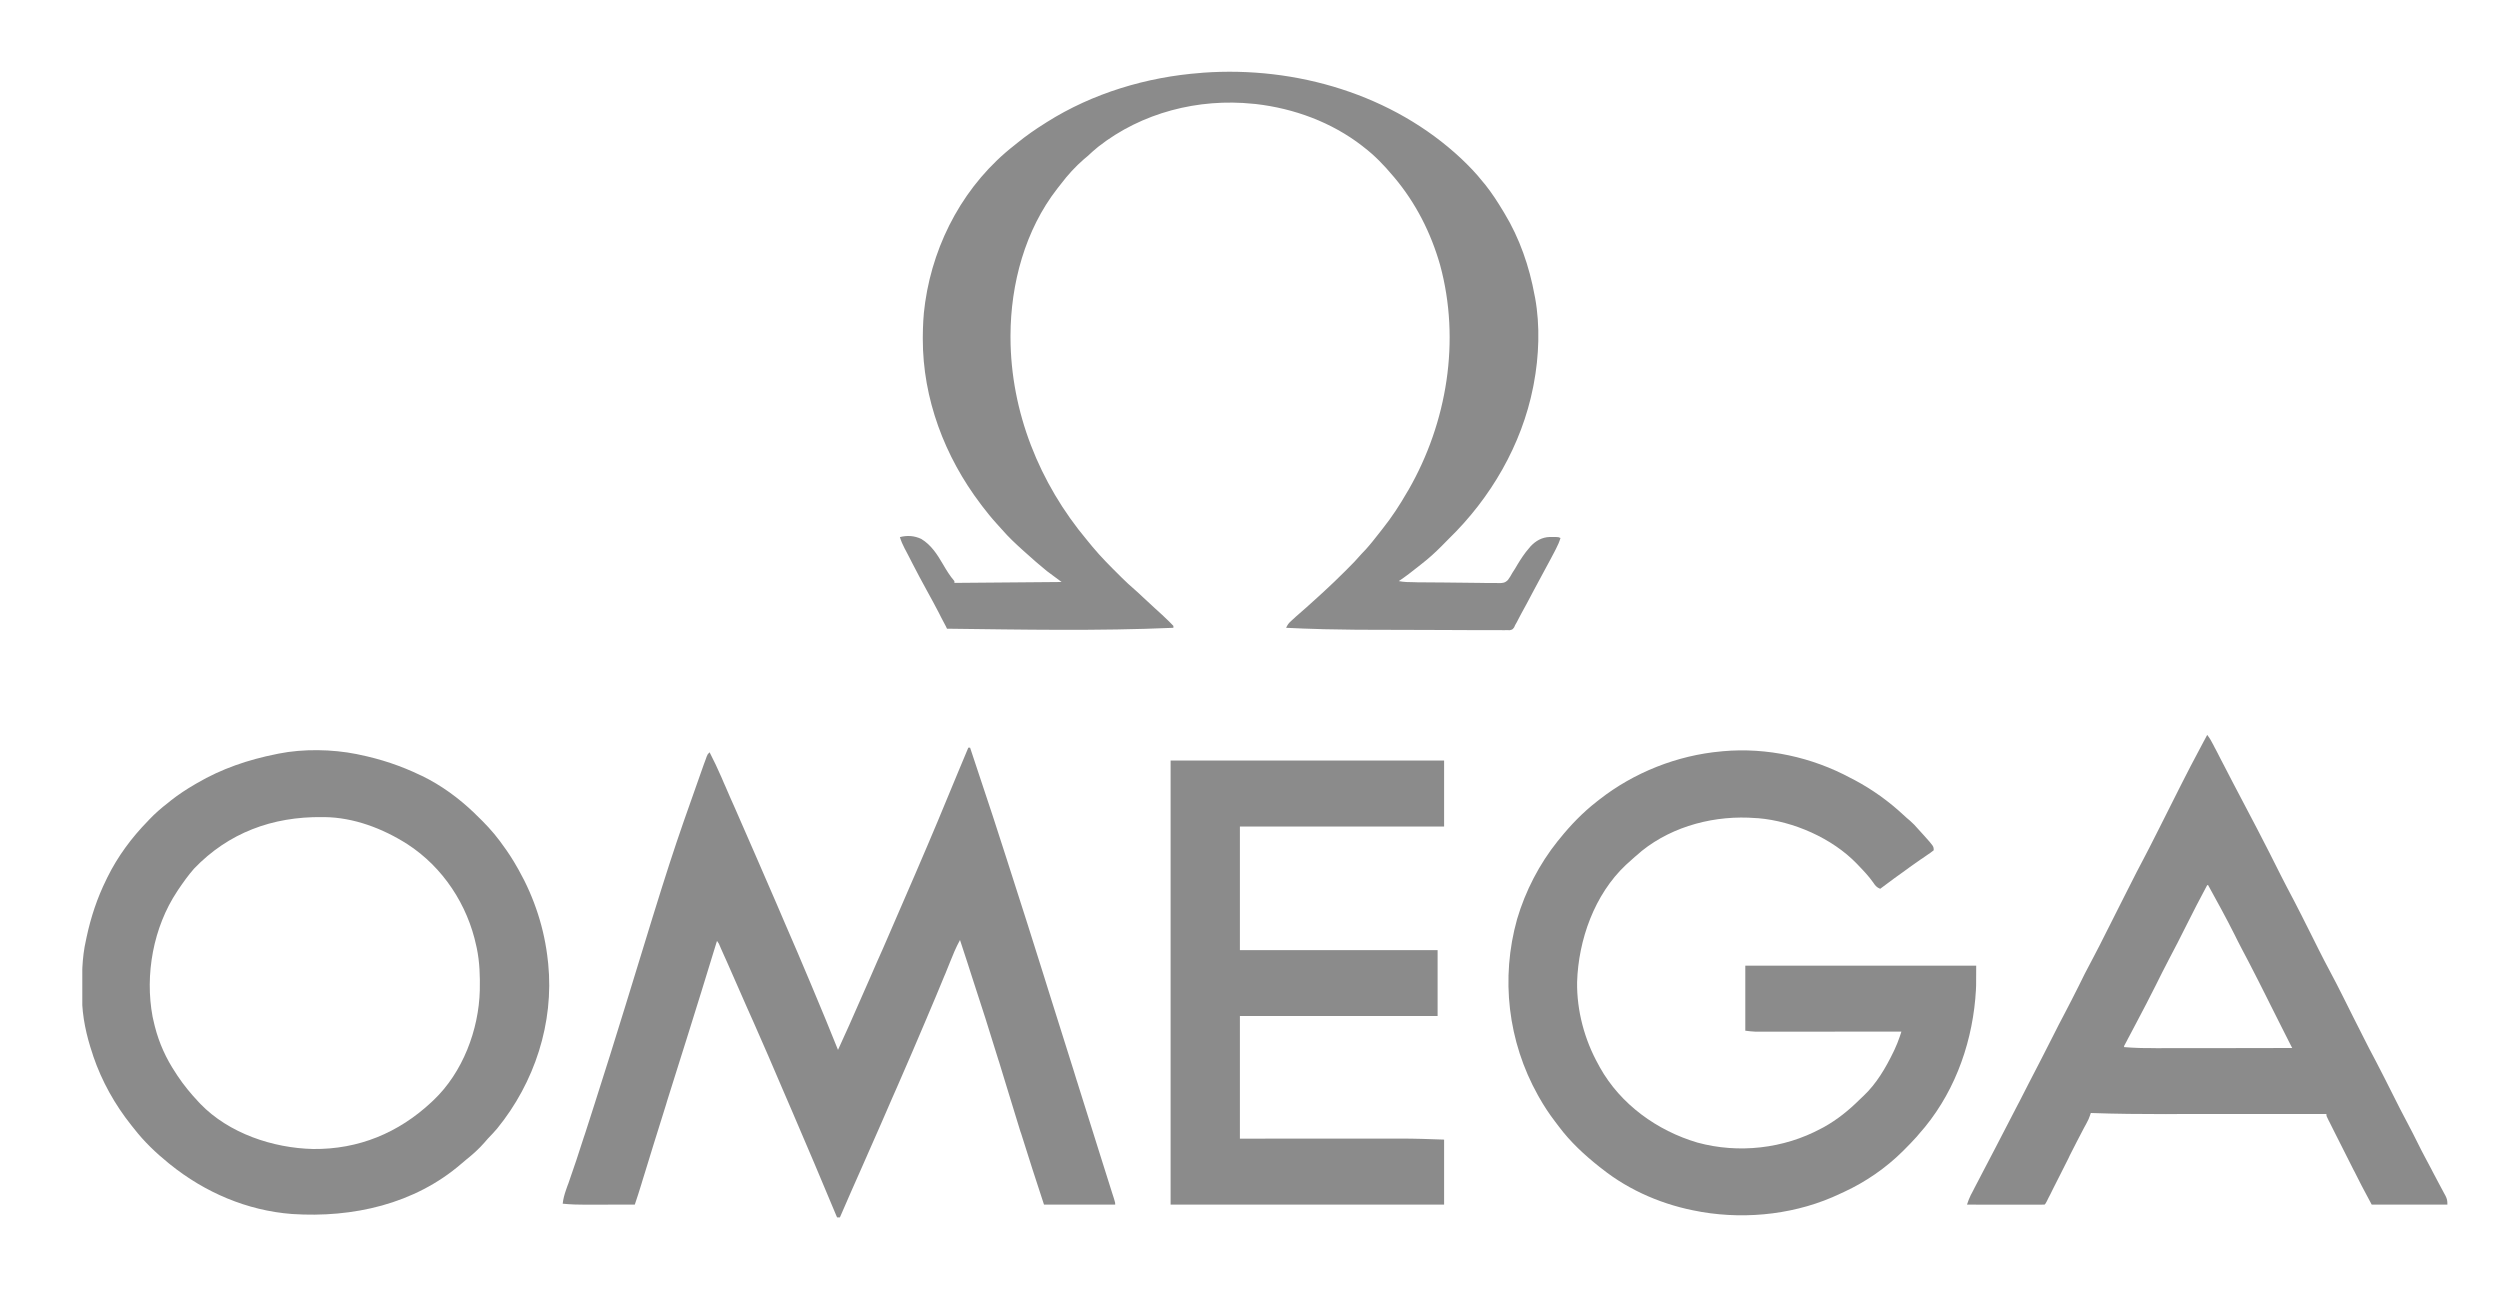 <svg width="25" height="13" viewBox="0 0 25 13" fill="none" xmlns="http://www.w3.org/2000/svg">
<g clip-path="url(#clip0_4_213)">
<path d="M14.611 1.585C14.689 1.659 14.762 1.734 14.829 1.819C14.836 1.827 14.843 1.836 14.851 1.845C14.918 1.929 14.976 2.019 15.032 2.112C15.036 2.118 15.04 2.125 15.044 2.132C15.196 2.382 15.294 2.667 15.346 2.954C15.348 2.962 15.349 2.97 15.351 2.978C15.402 3.258 15.39 3.564 15.337 3.842C15.334 3.857 15.334 3.857 15.331 3.873C15.217 4.448 14.908 4.98 14.487 5.389C14.462 5.414 14.438 5.438 14.414 5.463C14.352 5.525 14.289 5.583 14.219 5.637C14.208 5.646 14.196 5.655 14.185 5.664C14.121 5.715 14.057 5.765 13.988 5.811C14.039 5.821 14.09 5.822 14.142 5.822C14.152 5.822 14.162 5.823 14.172 5.823C14.262 5.824 14.352 5.825 14.442 5.825C14.503 5.826 14.563 5.826 14.624 5.827C14.682 5.828 14.741 5.829 14.8 5.829C14.822 5.829 14.844 5.829 14.866 5.83C14.898 5.83 14.929 5.83 14.96 5.83C14.969 5.831 14.978 5.831 14.988 5.831C15.028 5.831 15.05 5.829 15.079 5.8C15.096 5.777 15.111 5.753 15.124 5.728C15.133 5.714 15.142 5.7 15.151 5.686C15.159 5.673 15.167 5.659 15.175 5.645C15.21 5.588 15.246 5.532 15.291 5.481C15.296 5.475 15.301 5.469 15.306 5.463C15.358 5.408 15.419 5.373 15.495 5.37C15.511 5.37 15.511 5.37 15.527 5.37C15.538 5.37 15.549 5.37 15.56 5.37C15.586 5.371 15.586 5.371 15.605 5.38C15.593 5.419 15.578 5.454 15.559 5.49C15.554 5.5 15.548 5.511 15.543 5.521C15.537 5.533 15.531 5.544 15.525 5.555C15.518 5.567 15.512 5.579 15.506 5.591C15.453 5.691 15.399 5.791 15.345 5.89C15.319 5.939 15.293 5.988 15.267 6.037C15.261 6.047 15.261 6.047 15.256 6.057C15.242 6.083 15.227 6.11 15.213 6.136C15.204 6.154 15.194 6.172 15.184 6.191C15.179 6.201 15.173 6.211 15.168 6.222C15.162 6.231 15.157 6.241 15.152 6.25C15.147 6.262 15.147 6.262 15.141 6.274C15.124 6.296 15.124 6.296 15.097 6.302C15.085 6.302 15.074 6.301 15.062 6.301C15.056 6.302 15.049 6.302 15.043 6.302C15.021 6.302 15 6.301 14.978 6.301C14.963 6.301 14.947 6.301 14.932 6.301C14.89 6.301 14.848 6.301 14.806 6.301C14.761 6.301 14.717 6.301 14.672 6.301C14.598 6.3 14.523 6.3 14.447 6.3C14.343 6.299 14.239 6.299 14.135 6.299C13.527 6.298 13.527 6.298 13.232 6.292C13.223 6.292 13.215 6.291 13.207 6.291C13.091 6.289 12.976 6.283 12.861 6.278C12.874 6.251 12.885 6.233 12.907 6.214C12.912 6.209 12.918 6.204 12.923 6.199C12.929 6.194 12.935 6.188 12.941 6.183C12.947 6.178 12.952 6.172 12.958 6.167C12.993 6.136 13.028 6.105 13.063 6.075C13.105 6.038 13.146 6 13.187 5.963C13.202 5.948 13.218 5.934 13.234 5.92C13.308 5.852 13.381 5.782 13.452 5.711C13.457 5.707 13.461 5.702 13.466 5.697C13.519 5.645 13.57 5.592 13.618 5.536C13.632 5.522 13.645 5.508 13.658 5.494C13.705 5.442 13.748 5.387 13.791 5.332C13.803 5.317 13.815 5.302 13.827 5.286C13.918 5.172 13.998 5.049 14.071 4.922C14.076 4.915 14.08 4.907 14.085 4.899C14.472 4.225 14.606 3.404 14.401 2.65C14.309 2.328 14.159 2.031 13.942 1.773C13.936 1.765 13.936 1.765 13.929 1.758C13.84 1.652 13.747 1.555 13.637 1.471C13.632 1.467 13.627 1.463 13.622 1.459C13.316 1.222 12.94 1.084 12.556 1.04C12.549 1.039 12.541 1.039 12.533 1.038C11.983 0.981 11.418 1.126 10.983 1.467C10.945 1.497 10.91 1.53 10.875 1.562C10.863 1.573 10.85 1.583 10.838 1.593C10.752 1.668 10.679 1.748 10.61 1.839C10.598 1.855 10.585 1.871 10.573 1.886C10.251 2.299 10.106 2.84 10.105 3.356C10.105 3.362 10.105 3.369 10.105 3.376C10.107 4.118 10.394 4.833 10.87 5.401C10.889 5.423 10.907 5.445 10.925 5.468C11.009 5.569 11.103 5.663 11.197 5.756C11.205 5.764 11.213 5.772 11.221 5.78C11.262 5.82 11.303 5.859 11.347 5.896C11.377 5.922 11.406 5.95 11.436 5.978C11.476 6.015 11.516 6.052 11.556 6.089C11.6 6.128 11.643 6.168 11.685 6.209C11.69 6.214 11.695 6.219 11.7 6.224C11.712 6.235 11.723 6.247 11.734 6.259C11.734 6.265 11.734 6.271 11.734 6.278C10.98 6.311 10.225 6.296 9.47 6.287C9.466 6.279 9.462 6.271 9.458 6.262C9.442 6.232 9.426 6.201 9.41 6.171C9.403 6.158 9.396 6.144 9.39 6.131C9.351 6.056 9.311 5.982 9.27 5.908C9.219 5.816 9.17 5.723 9.122 5.63C9.113 5.613 9.104 5.596 9.096 5.579C9.083 5.555 9.07 5.531 9.058 5.506C9.054 5.499 9.05 5.492 9.046 5.484C9.027 5.447 9.011 5.411 8.999 5.371C9.073 5.352 9.143 5.357 9.212 5.389C9.312 5.449 9.373 5.545 9.43 5.643C9.465 5.703 9.499 5.759 9.544 5.811C9.544 5.817 9.544 5.823 9.544 5.829C9.898 5.826 10.252 5.823 10.616 5.82C10.567 5.784 10.518 5.747 10.468 5.71C10.396 5.651 10.325 5.59 10.256 5.527C10.246 5.518 10.237 5.51 10.228 5.502C10.156 5.437 10.086 5.372 10.023 5.299C10.005 5.278 9.986 5.258 9.967 5.237C9.915 5.18 9.868 5.121 9.821 5.06C9.817 5.054 9.812 5.047 9.807 5.041C9.446 4.566 9.227 3.985 9.228 3.389C9.228 3.382 9.228 3.376 9.228 3.369C9.229 3.261 9.233 3.153 9.249 3.045C9.25 3.033 9.25 3.033 9.252 3.021C9.341 2.41 9.652 1.836 10.145 1.452C10.155 1.444 10.165 1.435 10.176 1.427C10.263 1.356 10.354 1.293 10.45 1.233C10.455 1.229 10.461 1.225 10.467 1.222C10.926 0.932 11.469 0.769 12.011 0.729C12.018 0.728 12.024 0.728 12.031 0.727C12.961 0.66 13.927 0.945 14.611 1.585Z" fill="#8B8B8B"/>
<path d="M9.683 7.477C9.689 7.477 9.695 7.477 9.701 7.477C9.944 8.207 9.944 8.207 10.061 8.572C10.078 8.625 10.095 8.678 10.112 8.731C10.22 9.065 10.326 9.4 10.431 9.734C10.453 9.803 10.475 9.873 10.496 9.942C10.573 10.185 10.649 10.429 10.726 10.672C10.728 10.68 10.73 10.687 10.733 10.694C10.744 10.73 10.755 10.765 10.766 10.801C10.769 10.811 10.769 10.811 10.773 10.822C10.777 10.836 10.781 10.85 10.786 10.864C10.859 11.099 10.933 11.333 11.007 11.567C11.045 11.686 11.083 11.806 11.12 11.925C11.123 11.935 11.127 11.945 11.13 11.956C11.133 11.965 11.136 11.974 11.139 11.984C11.141 11.992 11.144 12 11.146 12.008C11.152 12.028 11.152 12.028 11.152 12.046C10.917 12.046 10.682 12.046 10.44 12.046C10.362 11.809 10.285 11.572 10.211 11.334C10.209 11.328 10.207 11.321 10.204 11.315C10.153 11.148 10.101 10.981 10.05 10.813C10.03 10.749 10.01 10.684 9.991 10.62C9.988 10.612 9.986 10.604 9.983 10.596C9.898 10.318 9.81 10.042 9.719 9.766C9.705 9.721 9.69 9.677 9.676 9.632C9.65 9.555 9.625 9.477 9.6 9.4C9.56 9.473 9.529 9.548 9.499 9.624C9.483 9.662 9.468 9.7 9.453 9.738C9.449 9.746 9.446 9.753 9.443 9.761C9.389 9.895 9.332 10.027 9.276 10.16C9.273 10.168 9.27 10.176 9.266 10.184C9.169 10.414 9.07 10.643 8.97 10.872C8.954 10.909 8.937 10.946 8.921 10.983C8.901 11.028 8.882 11.074 8.862 11.119C8.843 11.163 8.824 11.207 8.805 11.25C8.744 11.39 8.682 11.529 8.621 11.668C8.546 11.836 8.472 12.005 8.399 12.174C8.389 12.174 8.38 12.174 8.371 12.174C8.368 12.168 8.366 12.162 8.363 12.156C8.219 11.809 8.071 11.462 7.923 11.117C7.89 11.042 7.858 10.967 7.826 10.892C7.732 10.671 7.637 10.451 7.54 10.232C7.517 10.182 7.495 10.132 7.473 10.082C7.406 9.928 7.338 9.774 7.27 9.62C7.262 9.602 7.254 9.585 7.246 9.567C7.235 9.542 7.224 9.517 7.213 9.493C7.21 9.485 7.206 9.478 7.203 9.47C7.19 9.437 7.19 9.437 7.17 9.409C7.168 9.415 7.166 9.422 7.164 9.428C7.065 9.752 6.965 10.076 6.863 10.4C6.861 10.407 6.859 10.415 6.856 10.422C6.835 10.489 6.814 10.556 6.793 10.622C6.752 10.752 6.711 10.882 6.67 11.013C6.667 11.023 6.664 11.033 6.661 11.044C6.617 11.182 6.574 11.321 6.531 11.46C6.529 11.467 6.526 11.475 6.524 11.483C6.5 11.561 6.476 11.639 6.452 11.717C6.443 11.746 6.434 11.775 6.425 11.804C6.421 11.817 6.417 11.831 6.413 11.844C6.392 11.912 6.371 11.979 6.348 12.046C6.27 12.046 6.192 12.046 6.115 12.046C6.079 12.047 6.043 12.047 6.007 12.047C5.972 12.047 5.937 12.047 5.902 12.047C5.889 12.047 5.876 12.047 5.862 12.047C5.784 12.047 5.706 12.045 5.627 12.037C5.632 11.989 5.644 11.946 5.66 11.9C5.665 11.886 5.67 11.871 5.675 11.857C5.68 11.845 5.68 11.845 5.684 11.834C5.738 11.68 5.79 11.525 5.839 11.37C5.843 11.361 5.846 11.351 5.849 11.341C5.864 11.292 5.88 11.244 5.896 11.195C5.912 11.143 5.929 11.091 5.946 11.039C6.051 10.713 6.153 10.385 6.254 10.058C6.711 8.567 6.711 8.567 7.029 7.67C7.032 7.66 7.032 7.66 7.036 7.65C7.043 7.632 7.049 7.614 7.056 7.596C7.06 7.586 7.063 7.576 7.067 7.565C7.077 7.541 7.077 7.541 7.096 7.523C7.139 7.606 7.178 7.689 7.215 7.774C7.223 7.792 7.23 7.81 7.238 7.828C7.244 7.841 7.249 7.853 7.255 7.866C7.285 7.937 7.316 8.007 7.348 8.078C7.489 8.399 7.629 8.722 7.769 9.045C7.794 9.105 7.82 9.165 7.846 9.225C7.933 9.424 8.018 9.624 8.102 9.824C8.112 9.848 8.123 9.873 8.133 9.898C8.217 10.098 8.3 10.298 8.38 10.499C8.456 10.333 8.531 10.167 8.603 10C8.639 9.919 8.674 9.838 8.71 9.757C8.73 9.711 8.75 9.665 8.77 9.619C8.813 9.523 8.813 9.523 8.831 9.482C8.94 9.232 9.048 8.982 9.156 8.732C9.162 8.718 9.162 8.718 9.168 8.704C9.309 8.378 9.446 8.05 9.581 7.721C9.615 7.639 9.649 7.558 9.683 7.477Z" fill="#8B8B8B"/>
<path d="M18.506 7.78C18.519 7.787 18.533 7.794 18.547 7.801C18.725 7.896 18.888 8.013 19.035 8.15C19.056 8.17 19.078 8.189 19.1 8.207C19.13 8.233 19.156 8.261 19.182 8.291C19.201 8.313 19.221 8.335 19.241 8.356C19.337 8.463 19.337 8.463 19.337 8.503C19.315 8.521 19.293 8.536 19.269 8.552C19.255 8.562 19.24 8.572 19.226 8.582C19.218 8.587 19.211 8.592 19.203 8.597C19.168 8.622 19.133 8.646 19.098 8.671C19.088 8.678 19.088 8.678 19.078 8.686C18.985 8.752 18.893 8.819 18.802 8.888C18.766 8.874 18.752 8.855 18.732 8.825C18.689 8.764 18.64 8.712 18.589 8.659C18.582 8.651 18.575 8.644 18.568 8.637C18.322 8.382 17.934 8.212 17.582 8.182C17.575 8.182 17.568 8.181 17.56 8.181C17.159 8.149 16.735 8.255 16.418 8.509C16.402 8.522 16.387 8.535 16.372 8.549C16.364 8.556 16.356 8.562 16.348 8.569C16.325 8.59 16.302 8.61 16.279 8.631C16.273 8.637 16.266 8.643 16.259 8.649C15.944 8.945 15.784 9.4 15.771 9.821C15.767 10.105 15.845 10.398 15.984 10.646C15.989 10.655 15.994 10.664 15.999 10.674C16.205 11.043 16.571 11.307 16.975 11.426C17.386 11.538 17.837 11.487 18.21 11.286C18.22 11.281 18.23 11.276 18.239 11.271C18.373 11.196 18.487 11.104 18.595 10.997C18.608 10.984 18.62 10.972 18.634 10.96C18.764 10.838 18.857 10.679 18.934 10.52C18.938 10.512 18.941 10.505 18.945 10.497C18.965 10.454 18.982 10.412 18.997 10.368C19 10.358 19.003 10.348 19.007 10.338C19.01 10.327 19.01 10.327 19.014 10.316C19.006 10.316 18.999 10.316 18.991 10.316C18.806 10.316 18.621 10.316 18.436 10.316C18.346 10.316 18.257 10.316 18.168 10.317C18.09 10.317 18.012 10.317 17.934 10.317C17.892 10.317 17.851 10.317 17.81 10.317C17.771 10.317 17.732 10.317 17.693 10.317C17.679 10.317 17.665 10.317 17.65 10.317C17.631 10.317 17.611 10.317 17.592 10.317C17.581 10.317 17.57 10.317 17.559 10.317C17.523 10.316 17.488 10.311 17.453 10.307C17.453 10.092 17.453 9.878 17.453 9.657C18.215 9.657 18.977 9.657 19.762 9.657C19.762 9.873 19.762 9.873 19.755 9.957C19.755 9.966 19.754 9.976 19.753 9.987C19.709 10.481 19.524 10.967 19.189 11.341C19.183 11.349 19.176 11.357 19.169 11.365C19.128 11.411 19.085 11.455 19.041 11.499C19.036 11.504 19.031 11.509 19.025 11.515C18.857 11.681 18.657 11.819 18.441 11.919C18.429 11.925 18.416 11.93 18.404 11.936C17.98 12.139 17.482 12.198 17.018 12.12C17.006 12.117 17.006 12.117 16.992 12.115C16.642 12.054 16.299 11.91 16.021 11.689C16.012 11.682 16.003 11.676 15.995 11.669C15.845 11.55 15.703 11.419 15.589 11.266C15.577 11.249 15.564 11.233 15.551 11.216C15.492 11.139 15.44 11.06 15.392 10.975C15.388 10.967 15.384 10.96 15.379 10.952C15.079 10.415 15.005 9.783 15.171 9.191C15.254 8.91 15.393 8.641 15.577 8.411C15.584 8.403 15.59 8.395 15.597 8.387C15.706 8.251 15.828 8.125 15.965 8.018C15.974 8.01 15.983 8.003 15.993 7.996C16.339 7.725 16.772 7.553 17.212 7.514C17.218 7.514 17.224 7.513 17.231 7.512C17.669 7.473 18.12 7.572 18.506 7.78Z" fill="#8B8B8B"/>
<path d="M3.567 7.541C3.58 7.544 3.58 7.544 3.594 7.547C3.805 7.59 4.01 7.658 4.204 7.752C4.21 7.755 4.216 7.757 4.222 7.76C4.413 7.853 4.587 7.981 4.74 8.127C4.746 8.133 4.752 8.139 4.758 8.145C4.846 8.229 4.927 8.314 4.999 8.411C5.006 8.422 5.014 8.432 5.022 8.443C5.078 8.518 5.128 8.595 5.174 8.677C5.178 8.684 5.182 8.691 5.186 8.698C5.344 8.978 5.446 9.291 5.479 9.611C5.48 9.619 5.481 9.628 5.482 9.637C5.541 10.229 5.346 10.826 4.971 11.286C4.941 11.321 4.91 11.354 4.878 11.387C4.867 11.399 4.856 11.412 4.845 11.425C4.79 11.488 4.73 11.542 4.665 11.594C4.648 11.608 4.63 11.623 4.614 11.637C4.145 12.042 3.527 12.18 2.92 12.14C2.471 12.106 2.048 11.924 1.7 11.643C1.695 11.639 1.69 11.635 1.685 11.631C1.558 11.528 1.44 11.415 1.34 11.286C1.331 11.274 1.321 11.263 1.312 11.251C1.148 11.045 1.018 10.812 0.933 10.563C0.931 10.555 0.928 10.548 0.926 10.54C0.864 10.358 0.822 10.167 0.82 9.975C0.82 9.966 0.82 9.957 0.82 9.948C0.819 9.762 0.818 9.582 0.86 9.4C0.862 9.39 0.864 9.381 0.866 9.371C0.909 9.17 0.972 8.98 1.063 8.796C1.066 8.788 1.07 8.781 1.074 8.773C1.178 8.563 1.315 8.378 1.479 8.21C1.485 8.203 1.485 8.203 1.492 8.196C1.551 8.134 1.614 8.079 1.682 8.027C1.691 8.019 1.7 8.012 1.71 8.004C1.786 7.944 1.866 7.892 1.95 7.843C1.956 7.84 1.963 7.836 1.969 7.832C2.216 7.687 2.482 7.597 2.763 7.541C2.771 7.54 2.779 7.538 2.787 7.536C3.032 7.487 3.322 7.492 3.567 7.541ZM1.94 8.687C1.882 8.753 1.832 8.824 1.783 8.896C1.78 8.902 1.776 8.908 1.772 8.913C1.533 9.272 1.447 9.747 1.526 10.168C1.532 10.193 1.537 10.218 1.543 10.242C1.545 10.25 1.547 10.258 1.549 10.266C1.591 10.431 1.661 10.586 1.756 10.728C1.762 10.737 1.768 10.746 1.774 10.756C1.837 10.851 1.908 10.937 1.987 11.021C1.992 11.027 1.998 11.033 2.004 11.039C2.288 11.333 2.729 11.481 3.131 11.49C3.586 11.495 3.987 11.328 4.315 11.021C4.322 11.014 4.329 11.008 4.336 11.001C4.627 10.725 4.788 10.298 4.798 9.904C4.801 9.762 4.797 9.622 4.768 9.482C4.766 9.475 4.765 9.467 4.763 9.46C4.676 9.048 4.43 8.672 4.073 8.441C3.828 8.285 3.537 8.174 3.243 8.171C3.236 8.171 3.229 8.171 3.222 8.171C2.724 8.165 2.284 8.328 1.94 8.687Z" fill="#8B8B8B"/>
<path d="M22.072 7.349C22.098 7.381 22.116 7.416 22.135 7.452C22.14 7.462 22.14 7.462 22.145 7.472C22.152 7.485 22.16 7.499 22.167 7.513C22.182 7.543 22.197 7.572 22.212 7.601C22.219 7.616 22.227 7.63 22.235 7.645C22.264 7.702 22.293 7.758 22.323 7.815C22.489 8.129 22.654 8.443 22.812 8.761C22.829 8.796 22.847 8.831 22.866 8.866C22.917 8.961 22.966 9.057 23.015 9.153C23.018 9.16 23.022 9.167 23.025 9.173C23.053 9.228 23.08 9.283 23.108 9.338C23.132 9.386 23.156 9.434 23.18 9.482C23.183 9.488 23.187 9.495 23.19 9.502C23.226 9.573 23.262 9.644 23.3 9.714C23.345 9.797 23.387 9.881 23.43 9.966C23.433 9.973 23.437 9.981 23.441 9.988C23.472 10.05 23.503 10.112 23.534 10.174C23.561 10.228 23.588 10.282 23.616 10.336C23.621 10.347 23.621 10.347 23.627 10.358C23.67 10.443 23.713 10.528 23.759 10.613C23.815 10.718 23.867 10.825 23.921 10.931C23.974 11.037 24.027 11.142 24.083 11.246C24.113 11.302 24.141 11.358 24.169 11.414C24.201 11.479 24.234 11.543 24.268 11.606C24.284 11.637 24.301 11.668 24.317 11.698C24.32 11.704 24.323 11.71 24.326 11.716C24.348 11.756 24.369 11.796 24.39 11.837C24.398 11.85 24.405 11.864 24.412 11.878C24.423 11.897 24.433 11.916 24.443 11.936C24.446 11.942 24.449 11.947 24.453 11.954C24.471 11.989 24.474 12.005 24.474 12.046C24.224 12.046 23.974 12.046 23.717 12.046C23.609 11.844 23.609 11.844 23.559 11.744C23.555 11.737 23.552 11.729 23.548 11.722C23.544 11.715 23.54 11.707 23.536 11.7C23.528 11.684 23.52 11.668 23.512 11.652C23.496 11.62 23.48 11.587 23.463 11.555C23.442 11.513 23.421 11.472 23.4 11.43C23.384 11.398 23.367 11.365 23.351 11.333C23.343 11.318 23.336 11.302 23.328 11.287C23.317 11.265 23.306 11.244 23.296 11.223C23.292 11.216 23.289 11.21 23.286 11.204C23.264 11.16 23.264 11.16 23.264 11.14C23.254 11.14 23.244 11.14 23.233 11.14C22.987 11.14 22.74 11.14 22.494 11.14C22.375 11.14 22.255 11.14 22.136 11.14C22.032 11.14 21.928 11.14 21.824 11.14C21.769 11.14 21.714 11.141 21.659 11.141C21.409 11.141 21.158 11.139 20.908 11.13C20.905 11.139 20.902 11.148 20.899 11.157C20.891 11.181 20.882 11.202 20.869 11.225C20.865 11.233 20.861 11.24 20.857 11.248C20.852 11.257 20.848 11.265 20.843 11.273C20.793 11.367 20.745 11.462 20.697 11.556C20.694 11.563 20.69 11.57 20.687 11.578C20.661 11.628 20.636 11.679 20.611 11.729C20.585 11.78 20.559 11.832 20.533 11.883C20.523 11.903 20.513 11.923 20.503 11.944C20.497 11.956 20.49 11.968 20.484 11.98C20.476 11.996 20.476 11.996 20.468 12.013C20.455 12.037 20.455 12.037 20.446 12.046C20.422 12.047 20.398 12.047 20.374 12.047C20.366 12.047 20.359 12.047 20.351 12.047C20.326 12.047 20.3 12.047 20.275 12.047C20.258 12.047 20.241 12.047 20.223 12.047C20.177 12.047 20.131 12.047 20.086 12.047C20.039 12.047 19.992 12.047 19.945 12.047C19.854 12.046 19.762 12.046 19.67 12.046C19.681 12.013 19.692 11.982 19.708 11.95C19.712 11.943 19.716 11.935 19.72 11.928C19.724 11.919 19.729 11.911 19.733 11.903C19.737 11.895 19.742 11.886 19.746 11.877C19.761 11.85 19.775 11.822 19.789 11.795C19.798 11.777 19.807 11.759 19.817 11.741C19.863 11.652 19.91 11.562 19.957 11.473C20.011 11.37 20.064 11.267 20.117 11.164C20.137 11.126 20.156 11.088 20.176 11.05C20.181 11.041 20.186 11.031 20.191 11.022C20.222 10.961 20.254 10.899 20.285 10.838C20.37 10.675 20.454 10.511 20.537 10.347C20.57 10.28 20.604 10.215 20.639 10.149C20.69 10.053 20.739 9.955 20.788 9.858C20.805 9.824 20.822 9.789 20.839 9.755C20.843 9.748 20.847 9.741 20.85 9.733C20.877 9.68 20.905 9.627 20.933 9.575C20.977 9.492 21.02 9.408 21.062 9.323C21.075 9.298 21.088 9.273 21.1 9.248C21.127 9.195 21.154 9.142 21.18 9.089C21.212 9.027 21.243 8.965 21.274 8.903C21.286 8.879 21.298 8.855 21.311 8.83C21.348 8.756 21.386 8.682 21.425 8.609C21.47 8.524 21.514 8.438 21.557 8.352C21.571 8.325 21.584 8.298 21.598 8.271C21.627 8.214 21.655 8.157 21.684 8.1C21.717 8.033 21.751 7.967 21.784 7.901C21.797 7.875 21.811 7.848 21.824 7.822C21.877 7.716 21.933 7.61 21.989 7.505C21.998 7.488 22.007 7.471 22.016 7.454C22.023 7.441 22.03 7.429 22.036 7.416C22.04 7.409 22.043 7.403 22.047 7.396C22.055 7.38 22.064 7.365 22.072 7.349ZM22.072 8.851C22 8.984 21.932 9.118 21.864 9.253C21.807 9.367 21.75 9.48 21.69 9.592C21.644 9.68 21.599 9.769 21.555 9.858C21.495 9.977 21.434 10.096 21.371 10.214C21.345 10.262 21.32 10.31 21.295 10.358C21.29 10.368 21.284 10.378 21.279 10.388C21.274 10.398 21.269 10.407 21.264 10.417C21.257 10.43 21.257 10.43 21.25 10.443C21.24 10.46 21.24 10.46 21.241 10.471C21.336 10.479 21.431 10.482 21.527 10.481C21.542 10.481 21.558 10.481 21.573 10.482C21.614 10.482 21.655 10.481 21.697 10.481C21.74 10.481 21.783 10.481 21.826 10.481C21.907 10.481 21.989 10.481 22.07 10.481C22.163 10.481 22.256 10.481 22.349 10.481C22.54 10.481 22.731 10.481 22.922 10.48C22.917 10.471 22.912 10.461 22.907 10.451C22.874 10.386 22.841 10.32 22.808 10.255C22.774 10.187 22.74 10.119 22.706 10.052C22.686 10.011 22.665 9.97 22.645 9.93C22.625 9.89 22.605 9.85 22.585 9.811C22.577 9.796 22.57 9.781 22.562 9.766C22.514 9.671 22.465 9.577 22.415 9.483C22.391 9.438 22.368 9.391 22.345 9.345C22.261 9.178 22.171 9.014 22.081 8.851C22.078 8.851 22.075 8.851 22.072 8.851Z" fill="#8B8B8B"/>
<path d="M11.706 7.605C12.609 7.605 13.511 7.605 14.441 7.605C14.441 7.823 14.441 8.04 14.441 8.265C13.767 8.265 13.093 8.265 12.399 8.265C12.399 8.672 12.399 9.08 12.399 9.501C13.052 9.501 13.704 9.501 14.376 9.501C14.376 9.718 14.376 9.936 14.376 10.16C13.724 10.16 13.071 10.16 12.399 10.16C12.399 10.565 12.399 10.97 12.399 11.387C12.585 11.387 12.585 11.387 12.775 11.386C12.854 11.386 12.934 11.386 13.013 11.386C13.138 11.386 13.264 11.386 13.389 11.386C13.48 11.386 13.572 11.386 13.663 11.386C13.711 11.386 13.759 11.386 13.807 11.386C13.853 11.386 13.899 11.386 13.944 11.386C13.961 11.386 13.978 11.386 13.994 11.386C14.143 11.385 14.291 11.391 14.441 11.396C14.441 11.611 14.441 11.825 14.441 12.046C13.538 12.046 12.636 12.046 11.706 12.046C11.706 10.581 11.706 9.115 11.706 7.605Z" fill="#8B8B8B"/>
</g>
<defs>
<clipPath id="clip0_4_213">
<rect width="23.651" height="12.461" fill="white" transform="translate(0.823 0.262)"/>
</clipPath>
</defs>
</svg>

